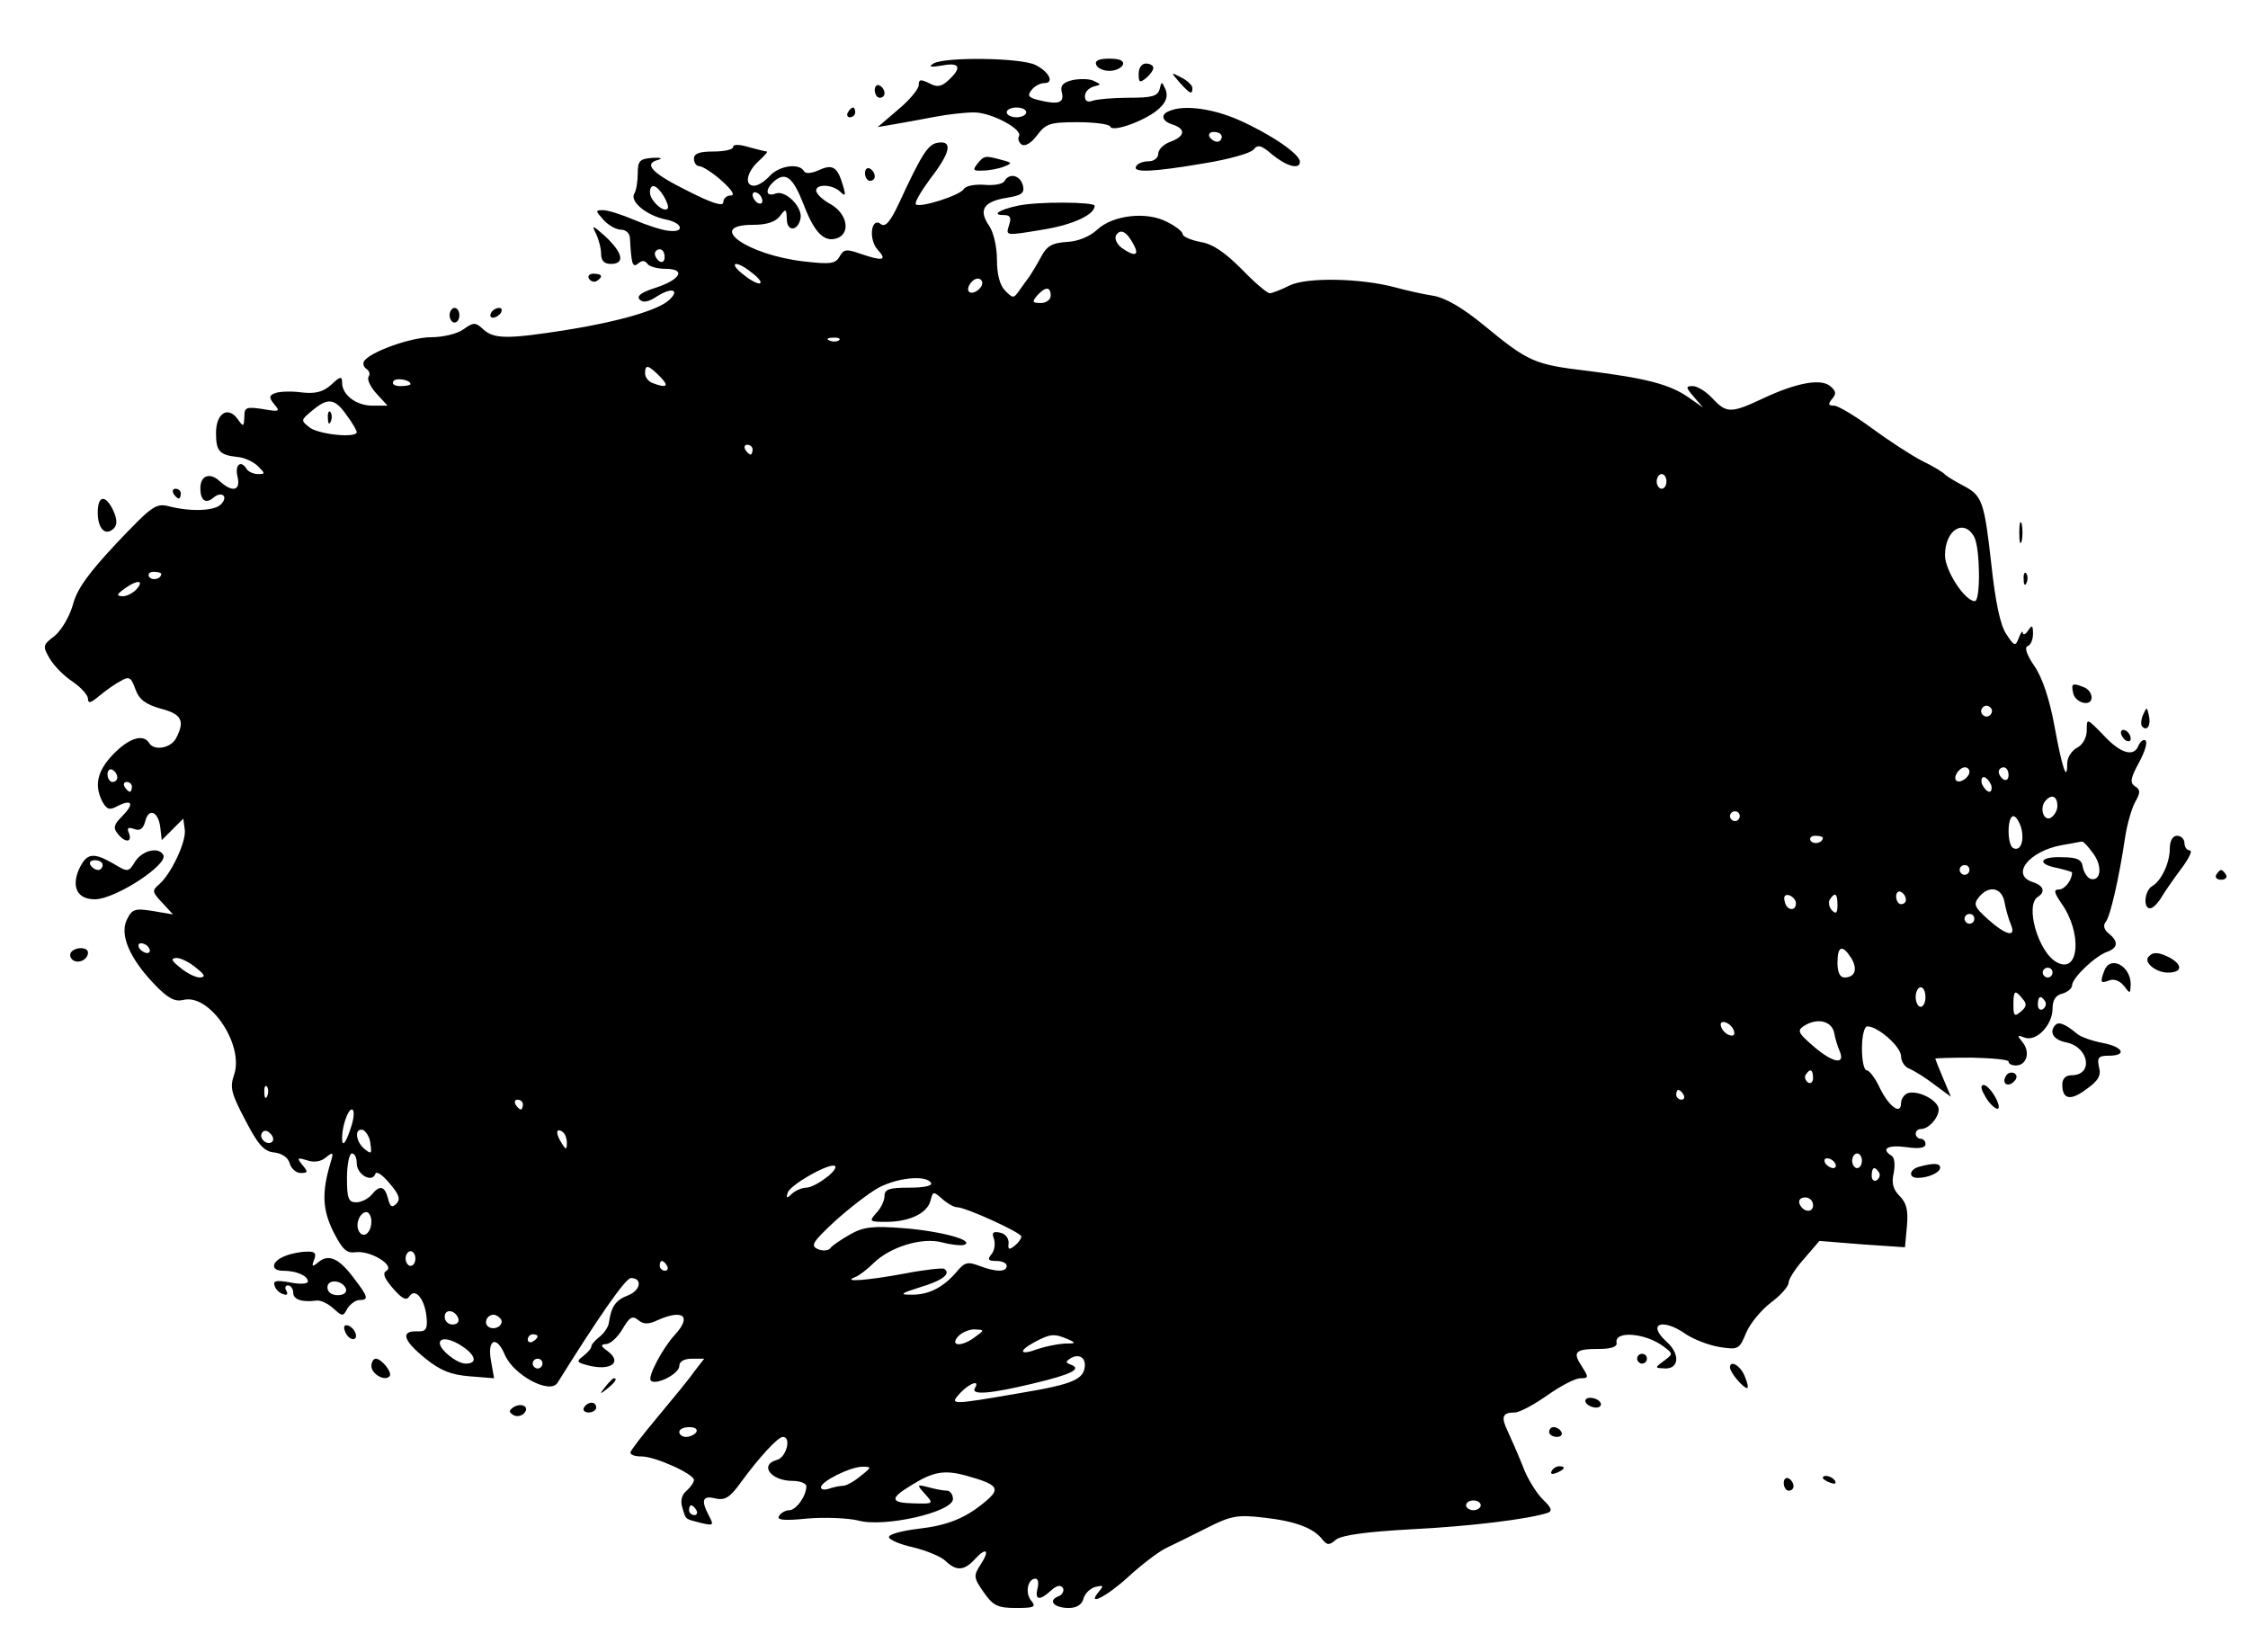 <?xml version="1.0" standalone="no"?>
<!DOCTYPE svg PUBLIC "-//W3C//DTD SVG 20010904//EN"
 "http://www.w3.org/TR/2001/REC-SVG-20010904/DTD/svg10.dtd">
<svg version="1.0" xmlns="http://www.w3.org/2000/svg"
 width="460pt" height="338pt" viewBox="0 0 460 338"
 preserveAspectRatio="xMidYMid meet">

<g transform="translate(0,338) scale(0.1,-0.1)"
fill="#000000" stroke="none">
<path d="M1910 3250 c-11 -7 -6 -8 18 -4 36 7 41 -4 13 -30 -15 -14 -24 -15
-40 -6 -17 8 -21 8 -21 -4 0 -8 -19 -31 -42 -50 l-42 -36 35 6 c18 3 56 10 82
15 26 5 62 9 80 9 36 0 101 -35 92 -49 -3 -5 0 -13 6 -17 7 -4 20 4 31 19 18
24 26 27 83 27 35 0 65 -4 67 -9 4 -13 77 14 101 38 14 13 17 25 12 38 -8 17
-8 17 -12 1 -4 -15 -16 -18 -63 -18 -32 0 -65 -3 -74 -6 -10 -4 -16 -1 -16 9
0 9 8 17 18 20 16 4 16 4 -1 12 -9 4 -29 4 -43 1 -20 -5 -25 -12 -21 -26 5
-21 -8 -25 -51 -14 -18 5 -20 9 -11 20 6 8 18 14 26 14 21 0 10 23 -18 37 -29
15 -187 17 -209 3z m190 -100 c0 -5 -9 -10 -20 -10 -11 0 -20 5 -20 10 0 6 9
10 20 10 11 0 20 -4 20 -10z"/>
<path d="M2243 3248 c2 -7 14 -13 27 -13 13 0 25 6 28 13 2 8 -7 12 -28 12
-21 0 -30 -4 -27 -12z"/>
<path d="M2330 3229 c0 -18 2 -19 15 -9 8 7 15 16 15 21 0 5 -7 9 -15 9 -9 0
-15 -9 -15 -21z"/>
<path d="M2414 3211 c21 -23 26 -26 26 -11 0 5 -10 15 -22 21 -23 12 -23 12
-4 -10z"/>
<path d="M1790 3196 c0 -9 5 -16 10 -16 6 0 10 4 10 9 0 6 -4 13 -10 16 -5 3
-10 -1 -10 -9z"/>
<path d="M1735 3150 c-3 -5 -1 -10 4 -10 6 0 11 5 11 10 0 6 -2 10 -4 10 -3 0
-8 -4 -11 -10z"/>
<path d="M2393 3153 c-19 -7 -16 -21 7 -28 27 -9 25 -24 -5 -35 -14 -5 -25
-16 -25 -25 0 -8 -9 -15 -19 -15 -11 0 -23 -4 -26 -10 -9 -14 35 -12 140 6 50
8 95 21 100 28 9 11 16 9 38 -10 29 -24 57 -32 57 -15 0 16 -61 57 -124 85
-54 24 -113 32 -143 19z m107 -53 c0 -5 -4 -10 -9 -10 -6 0 -13 5 -16 10 -3 6
1 10 9 10 9 0 16 -4 16 -10z"/>
<path d="M1500 3079 c0 -5 -18 -9 -40 -9 -29 0 -40 -4 -40 -15 0 -8 5 -15 11
-15 6 0 27 -13 46 -30 21 -19 28 -30 18 -30 -8 0 -15 -6 -15 -14 0 -9 -23 -2
-72 23 -75 37 -92 56 -61 64 10 3 5 5 -12 4 -26 -2 -30 -6 -30 -32 0 -16 -3
-35 -7 -41 -10 -16 25 -45 64 -53 36 -7 40 -28 5 -23 -12 1 -43 11 -69 22 -26
11 -54 20 -64 20 -16 0 -16 -1 1 -20 10 -11 26 -20 36 -20 10 0 18 -8 18 -17
3 -53 5 -62 17 -52 8 7 14 6 19 -1 3 -5 20 -10 36 -10 44 0 32 -22 -20 -39
-29 -9 -39 -17 -32 -24 7 -7 18 -5 36 7 30 19 47 13 24 -8 -21 -20 -102 -44
-209 -61 -120 -19 -149 -19 -171 1 -16 15 -20 15 -41 0 -12 -9 -42 -16 -66
-16 -41 0 -125 -30 -137 -49 -3 -5 -1 -12 5 -16 6 -4 8 -11 4 -16 -3 -6 4 -21
17 -35 l22 -24 -31 0 c-33 0 -62 22 -62 47 0 14 -4 13 -22 -4 -17 -15 -32 -19
-60 -16 -21 3 -45 2 -54 -1 -14 -5 -14 -9 -3 -23 13 -15 11 -16 -23 -10 -34 5
-38 4 -38 -16 -1 -21 -2 -21 -14 -4 -20 27 -44 11 -44 -29 0 -37 7 -45 44 -49
14 -1 33 -10 42 -19 15 -15 15 -16 0 -16 -9 0 -20 5 -23 10 -12 20 -25 9 -19
-15 7 -29 -10 -34 -37 -9 -20 18 -39 11 -39 -15 0 -25 11 -33 27 -19 17 14 31
2 15 -14 -14 -14 -63 -15 -106 -4 -27 7 -35 1 -108 -76 -58 -62 -81 -94 -89
-126 -7 -24 -23 -51 -37 -63 -25 -19 -25 -21 -10 -47 9 -15 30 -36 47 -47 16
-11 30 -26 31 -34 0 -11 5 -10 23 5 12 10 31 24 43 30 18 11 22 9 31 -16 8
-22 21 -31 52 -40 43 -11 50 -25 31 -61 -11 -20 -45 -26 -55 -9 -12 19 -41 10
-73 -23 -33 -34 -40 -64 -22 -98 9 -16 15 -17 31 -8 30 15 34 4 9 -21 -17 -17
-19 -24 -9 -36 15 -19 30 -18 23 1 -5 11 -2 13 10 9 12 -5 19 0 23 15 7 29 27
21 31 -12 l3 -26 22 22 22 22 3 -22 c4 -24 -28 -92 -53 -113 -14 -12 -14 -15
7 -37 l22 -24 -41 7 c-38 6 -43 4 -54 -19 -14 -31 7 -79 58 -132 27 -28 41
-35 58 -31 54 14 125 -92 104 -153 -9 -26 -6 -38 23 -93 26 -50 38 -64 59 -66
17 -2 29 -11 32 -23 3 -10 13 -19 22 -19 15 0 16 2 4 16 -12 15 -11 16 9 10
14 -5 29 -3 39 6 15 12 16 10 9 -12 -18 -61 -16 -95 6 -140 19 -37 27 -45 47
-42 30 3 79 -27 62 -38 -9 -5 -5 -15 13 -36 19 -22 28 -26 34 -16 12 18 32 -7
35 -45 2 -23 -2 -28 -20 -27 -34 1 -28 -19 18 -56 31 -25 53 -33 90 -36 l50
-4 -6 34 c-9 46 11 55 28 14 18 -42 93 -82 108 -57 83 133 139 214 150 214 24
0 20 -25 -5 -35 -26 -10 -35 -22 -40 -56 -1 -9 -10 -22 -19 -29 -9 -7 -17 -16
-17 -20 0 -4 -8 -13 -17 -20 -15 -11 -13 -13 16 -20 42 -9 64 8 35 30 -15 11
-16 14 -4 15 9 0 24 14 34 31 14 24 20 28 32 18 11 -9 21 -9 40 0 52 23 70 8
35 -30 -25 -27 -57 -87 -49 -94 10 -10 58 14 58 30 0 9 9 15 26 15 l25 0 -21
-27 c-11 -16 -45 -57 -75 -93 -30 -36 -55 -68 -55 -72 0 -5 10 -8 23 -8 28 0
107 -36 107 -48 0 -5 -7 -15 -15 -22 -10 -8 -13 -21 -9 -34 8 -26 4 -23 38
-32 26 -6 27 -5 17 14 -17 32 -14 43 13 36 19 -4 29 1 52 33 38 52 76 93 86
93 18 0 7 -42 -12 -47 -37 -10 -13 -43 32 -43 15 0 28 -5 28 -11 0 -20 -21
-49 -35 -49 -7 0 -17 -5 -21 -12 -5 -8 10 -10 58 -5 36 3 83 1 104 -4 52 -15
194 17 194 44 0 9 -6 17 -12 17 -7 0 -24 3 -38 7 -24 6 -25 6 -7 -14 18 -20
17 -20 -23 -19 -48 1 -50 10 -7 36 46 29 69 33 113 21 65 -18 72 -26 43 -51
-42 -36 -79 -51 -140 -58 -33 -4 -60 -11 -60 -17 0 -5 22 -15 50 -21 28 -7 57
-19 66 -28 22 -21 38 -20 60 4 24 26 31 18 11 -12 -14 -22 -14 -26 7 -56 19
-27 28 -32 66 -32 37 0 42 2 31 15 -13 16 -7 45 9 45 5 0 7 -9 4 -20 -6 -24 4
-26 28 -4 11 10 19 12 24 5 3 -6 -1 -14 -9 -17 -23 -9 -9 -24 21 -24 16 0 27
7 30 19 3 11 14 21 24 24 17 4 18 3 8 -9 -27 -32 14 -12 59 29 26 24 61 51 77
59 17 8 55 27 85 42 49 25 63 27 115 21 64 -7 103 -21 121 -45 10 -12 14 -12
28 0 12 9 62 16 154 21 121 6 242 21 280 34 9 4 6 11 -11 27 -13 13 -32 43
-41 68 -10 25 -24 57 -31 72 -14 29 -11 38 15 38 9 0 39 16 66 35 27 19 57 35
68 35 17 0 17 2 3 24 -20 30 -14 36 35 36 24 0 37 4 36 12 -6 26 59 21 96 -7
20 -15 20 -15 0 -30 -19 -14 -18 -14 4 -15 28 0 30 30 2 55 -41 37 -8 49 40
15 15 -10 45 -22 68 -26 39 -6 41 -5 55 29 8 19 31 47 51 62 20 15 36 33 36
41 0 7 14 29 32 49 l31 36 87 -7 88 -6 4 43 c3 33 -1 48 -15 62 -13 13 -17 26
-12 47 3 16 2 31 -4 35 -23 14 -9 23 29 18 26 -4 40 -2 40 6 0 6 -4 11 -10 11
-5 0 -10 5 -10 10 0 6 5 10 11 10 18 0 41 30 35 45 -7 18 -45 35 -63 28 -7 -3
-13 -12 -13 -20 0 -25 -24 -8 -43 30 -9 20 -22 37 -27 37 -6 0 -10 20 -10 45
0 26 5 45 11 45 22 0 69 -42 69 -61 0 -11 8 -23 18 -26 9 -4 32 -18 50 -32
l34 -25 -16 38 c-9 21 -16 39 -16 40 0 1 34 2 75 2 41 -1 75 -4 75 -8 0 -5 7
-8 15 -8 22 0 30 27 14 47 -12 15 -12 16 4 10 24 -9 57 26 57 59 0 17 6 28 20
31 11 3 20 11 20 17 0 15 48 61 73 69 21 8 22 21 2 37 -10 8 -12 17 -6 24 9
11 27 88 40 176 4 25 13 56 20 69 11 19 11 25 0 32 -11 7 -10 16 8 49 12 22
18 42 13 45 -4 3 -10 -2 -14 -10 -9 -25 -37 -17 -72 21 -34 35 -34 35 -34 10
0 -15 -8 -30 -20 -36 -11 -6 -20 -20 -20 -32 0 -40 -10 -11 -26 76 -10 55 -25
100 -41 123 -16 23 -21 39 -14 41 6 2 11 13 11 25 0 18 -2 19 -10 7 -5 -8 -10
-10 -11 -5 0 6 -4 1 -8 -10 -7 -18 -9 -18 -26 8 -12 18 -22 66 -30 140 -15
134 -19 143 -59 164 -17 9 -33 19 -36 22 -3 4 -24 17 -47 28 -23 12 -69 42
-103 67 -34 25 -69 46 -77 46 -12 0 -13 3 -4 14 9 10 8 16 -4 26 -19 16 -69 7
-137 -25 -66 -31 -75 -31 -104 0 -13 14 -31 25 -40 25 -15 0 -15 -2 2 -22 l19
-22 -30 21 c-39 27 -87 39 -205 54 -110 13 -122 18 -213 93 -45 37 -80 57
-105 61 -20 3 -55 11 -77 17 -71 19 -181 21 -216 4 -18 -9 -36 -16 -41 -16 -5
0 -31 22 -57 49 -34 34 -59 52 -85 56 -20 4 -36 11 -36 16 0 5 -14 16 -32 25
-42 22 -111 14 -143 -16 -15 -14 -39 -24 -62 -25 -30 -2 -41 -8 -53 -31 -8
-15 -19 -33 -23 -39 -4 -5 -13 -18 -21 -29 -12 -17 -13 -17 -29 -1 -11 11 -17
33 -17 63 0 27 -7 57 -16 70 -22 32 -12 49 34 57 33 5 39 10 35 26 -6 21 -28
26 -38 8 -4 -6 -23 -9 -42 -7 -18 1 -37 -2 -41 -9 -8 -13 -90 -39 -98 -31 -3
4 11 27 30 53 41 53 46 78 15 73 -20 -3 -33 -23 -80 -125 -17 -36 -27 -48 -36
-42 -20 17 -27 -30 -7 -52 20 -22 11 -24 -36 -8 -28 10 -34 9 -42 -6 -9 -15
-19 -16 -72 -10 -117 13 -204 75 -105 75 28 0 46 6 55 18 12 16 13 15 14 -6 0
-27 23 -25 28 1 5 23 -31 59 -51 51 -21 -8 -22 9 -2 26 23 19 38 7 60 -50 22
-57 42 -77 69 -67 27 11 19 50 -14 69 -17 9 -30 22 -30 28 0 14 33 13 49 -2
11 -11 12 -8 6 12 -11 38 -21 45 -49 32 -16 -7 -28 -8 -31 -2 -10 17 -51 11
-70 -10 -10 -11 -24 -20 -32 -20 -20 0 -16 27 9 50 12 11 20 20 17 20 -2 0
-19 4 -37 9 -20 6 -32 6 -32 0z m-142 -100 c7 -12 11 -23 8 -26 -8 -9 -36 17
-36 33 0 20 13 17 28 -7z m202 -10 c0 -6 -4 -7 -10 -4 -5 3 -10 11 -10 16 0 6
5 7 10 4 6 -3 10 -11 10 -16z m760 -90 c12 -22 2 -25 -25 -6 -10 8 -15 19 -11
26 9 14 22 7 36 -20z m-960 -25 c0 -8 -4 -12 -10 -9 -5 3 -10 10 -10 16 0 5 5
9 10 9 6 0 10 -7 10 -16z m181 -34 c13 -10 19 -19 13 -20 -7 0 -22 9 -35 20
-13 10 -19 19 -13 20 7 0 22 -9 35 -20z m469 -19 c0 -12 -20 -25 -27 -18 -7 7
6 27 18 27 5 0 9 -4 9 -9z m140 -26 c0 -8 -9 -15 -20 -15 -17 0 -19 2 -8 15
17 19 28 19 28 0z m-433 -91 c-3 -3 -12 -4 -19 -1 -8 3 -5 6 6 6 11 1 17 -2
13 -5z m-367 -74 c20 -20 15 -25 -14 -14 -9 3 -16 12 -16 20 0 19 6 18 30 -6z
m-510 -16 c0 -2 -9 -4 -21 -4 -11 0 -18 4 -14 10 5 8 35 3 35 -6z m-131 -63
c12 -16 21 -32 21 -35 0 -13 -77 -5 -96 9 -19 15 -19 15 5 35 32 27 46 25 70
-9z m831 -71 c0 -5 -2 -10 -4 -10 -3 0 -8 5 -11 10 -3 6 -1 10 4 10 6 0 11 -4
11 -10z m1870 -65 c0 -8 -4 -15 -10 -15 -5 0 -10 7 -10 15 0 8 5 15 10 15 6 0
10 -7 10 -15z m630 -114 c12 -24 13 -131 1 -131 -20 0 -61 62 -61 94 0 52 39
76 60 37z m-3710 -75 c0 -11 -19 -15 -25 -6 -3 5 1 10 9 10 9 0 16 -2 16 -4z
m-50 -31 c-7 -8 -20 -15 -29 -15 -13 1 -13 3 3 15 26 19 42 19 26 0z m3794
-256 c-3 -5 -10 -7 -15 -3 -5 3 -7 10 -3 15 3 5 10 7 15 3 5 -3 7 -10 3 -15z
m-3834 -130 c0 -5 -4 -9 -10 -9 -5 0 -10 7 -10 16 0 8 5 12 10 9 6 -3 10 -10
10 -16z m3790 12 c0 -12 -20 -25 -27 -18 -7 7 6 27 18 27 5 0 9 -4 9 -9z m80
-7 c0 -8 -4 -12 -10 -9 -5 3 -10 10 -10 16 0 5 5 9 10 9 6 0 10 -7 10 -16z
m-36 -19 c3 -8 1 -15 -3 -15 -5 0 -11 7 -15 15 -3 8 -1 15 3 15 5 0 11 -7 15
-15z m-3804 -5 c0 -5 -2 -10 -4 -10 -3 0 -8 5 -11 10 -3 6 -1 10 4 10 6 0 11
-4 11 -10z m3940 -39 c0 -10 -7 -21 -15 -25 -15 -5 -22 24 -8 37 12 13 23 7
23 -12z m-650 -21 c0 -5 -4 -10 -10 -10 -5 0 -10 5 -10 10 0 6 5 10 10 10 6 0
10 -4 10 -10z m576 -24 c7 -28 -2 -49 -17 -41 -12 8 -12 65 1 65 5 0 12 -11
16 -24z m-406 -20 c0 -11 -19 -15 -25 -6 -3 5 1 10 9 10 9 0 16 -2 16 -4z
m553 -32 c20 -26 16 -59 -6 -52 -6 3 -13 13 -15 24 -2 15 -11 20 -42 20 -47 2
-53 -14 -10 -22 17 -4 30 -8 30 -9 0 -16 -15 -35 -27 -35 -11 0 -10 -6 5 -28
43 -60 37 -146 -9 -121 -38 20 -66 117 -39 134 16 10 12 23 -10 30 -47 15 -8
64 60 76 19 3 37 7 40 7 3 1 13 -10 23 -24z m-253 -34 c0 -5 -4 -10 -10 -10
-5 0 -10 5 -10 10 0 6 5 10 10 10 6 0 10 -4 10 -10z m-130 -61 c0 -5 -4 -9
-10 -9 -5 0 -10 7 -10 16 0 8 5 12 10 9 6 -3 10 -10 10 -16z m202 -6 c3 -16 9
-36 13 -45 11 -27 -10 -22 -47 11 -28 25 -30 31 -19 45 21 26 48 20 53 -11z
m-427 -1 c0 -18 -20 -15 -23 4 -3 10 1 15 10 12 7 -3 13 -10 13 -16z m85 -4
c0 -16 -3 -19 -11 -11 -6 6 -8 16 -5 22 11 17 16 13 16 -11z m280 -28 c0 -5
-4 -10 -10 -10 -5 0 -10 5 -10 10 0 6 5 10 10 10 6 0 10 -4 10 -10z m-3735
-60 c3 -5 2 -10 -4 -10 -5 0 -13 5 -16 10 -3 6 -2 10 4 10 5 0 13 -4 16 -10z
m3483 -20 c14 -23 8 -40 -14 -40 -9 0 -14 11 -14 30 0 35 10 38 28 10z m-3387
-20 c19 -15 20 -19 8 -20 -9 0 -27 9 -40 20 -19 15 -20 19 -8 20 9 0 27 -9 40
-20z m3799 -10 c0 -5 -4 -10 -10 -10 -5 0 -10 5 -10 10 0 6 5 10 10 10 6 0 10
-4 10 -10z m-260 -50 c0 -11 -4 -20 -10 -20 -5 0 -10 9 -10 20 0 11 5 20 10
20 6 0 10 -9 10 -20z m199 -4 c9 -10 8 -16 -4 -26 -13 -11 -15 -8 -15 14 0 30
3 32 19 12z m46 -5 c3 -5 1 -12 -5 -16 -5 -3 -10 1 -10 9 0 18 6 21 15 7z
m-637 -60 c3 -8 -1 -12 -9 -9 -7 2 -15 10 -17 17 -3 8 1 12 9 9 7 -2 15 -10
17 -17z m205 -3 c2 -13 8 -31 12 -40 11 -28 -16 -22 -55 12 -29 25 -33 31 -20
40 27 18 57 12 63 -12z m-43 -94 c0 -8 -5 -12 -10 -9 -6 4 -8 11 -5 16 9 14
15 11 15 -7z m-3163 -36 c-3 -8 -6 -5 -6 6 -1 11 2 17 5 13 3 -3 4 -12 1 -19z
m2898 2 c3 -5 1 -10 -4 -10 -6 0 -11 5 -11 10 0 6 2 10 4 10 3 0 8 -4 11 -10z
m-2375 -20 c0 -5 -2 -10 -4 -10 -3 0 -8 5 -11 10 -3 6 -1 10 4 10 6 0 11 -4
11 -10z m-350 -41 c-11 -36 -20 -49 -20 -28 0 25 12 59 20 59 5 0 5 -14 0 -31z
m-163 -35 c-9 -9 -28 6 -21 18 4 6 10 6 17 -1 6 -6 8 -13 4 -17z m201 -4 c3
-21 2 -22 -12 -11 -19 16 -21 44 -3 39 6 -3 14 -15 15 -28z m402 2 c0 -15 -2
-15 -10 -2 -13 20 -13 33 0 25 6 -3 10 -14 10 -23z m-430 -42 c0 -23 31 -41
38 -22 2 7 15 -2 29 -19 20 -23 23 -33 14 -42 -9 -9 -13 -6 -17 11 -7 26 -17
28 -34 7 -7 -8 -21 -15 -31 -15 -16 0 -19 8 -19 50 0 28 5 50 10 50 6 0 10 -9
10 -20z m3080 5 c0 -8 -4 -15 -10 -15 -5 0 -10 7 -10 15 0 8 5 15 10 15 6 0
10 -7 10 -15z m-55 -5 c3 -5 2 -10 -4 -10 -5 0 -13 5 -16 10 -3 6 -2 10 4 10
5 0 13 -4 16 -10z m-2065 -30 c-14 -11 -32 -20 -40 -20 -9 0 -22 -6 -29 -12
-11 -11 -13 -10 -9 2 5 16 88 63 97 54 3 -3 -5 -14 -19 -24z m2155 11 c3 -5 1
-12 -5 -16 -5 -3 -10 1 -10 9 0 18 6 21 15 7z m-1940 -21 c4 -6 -13 -10 -44
-10 -41 0 -51 -3 -51 -17 0 -9 -7 -25 -17 -35 -15 -17 -14 -18 20 -18 47 0 84
17 91 43 5 20 6 20 24 4 10 -9 24 -17 30 -17 18 0 132 -52 132 -60 0 -4 -6
-13 -14 -19 -11 -9 -14 -8 -12 6 0 10 -7 19 -18 21 -14 3 -17 0 -12 -13 3 -10
1 -24 -5 -31 -9 -11 -7 -14 10 -14 11 0 21 -4 21 -10 0 -13 -22 -13 -56 0 -24
9 -30 8 -48 -14 -27 -31 -57 -46 -93 -45 -23 0 -19 3 19 15 47 14 65 28 50 38
-4 2 -41 -2 -82 -10 -76 -14 -129 -18 -100 -7 8 3 25 16 38 29 34 33 99 53
140 42 19 -5 39 -7 45 -5 23 9 -48 28 -123 34 -64 5 -83 3 -111 -13 -19 -11
-37 -23 -40 -28 -4 -5 -15 -6 -25 -2 -16 7 -12 14 34 57 30 27 70 58 90 69 40
21 97 26 107 10z m1805 -46 c0 -17 -22 -14 -28 4 -2 7 3 12 12 12 9 0 16 -7
16 -16z m-2950 -33 c0 -23 -16 -36 -25 -21 -9 14 1 40 15 40 5 0 10 -9 10 -19z
m90 -76 c0 -8 -4 -15 -10 -15 -5 0 -10 7 -10 15 0 8 5 15 10 15 6 0 10 -7 10
-15z m515 -15 c3 -5 1 -10 -4 -10 -6 0 -11 5 -11 10 0 6 2 10 4 10 3 0 8 -4
11 -10z m-427 -108 c2 -7 -3 -12 -12 -12 -9 0 -16 7 -16 16 0 17 22 14 28 -4z
m87 -1 c7 -12 -12 -24 -25 -16 -11 7 -4 25 10 25 5 0 11 -4 15 -9z m971 -36
c-27 -21 -53 -20 -36 0 7 8 22 15 34 15 21 -1 21 -1 2 -15z m-896 1 c0 -3 -4
-8 -10 -11 -5 -3 -10 -1 -10 4 0 6 5 11 10 11 6 0 10 -2 10 -4z m1085 -6 c18
-8 17 -9 -7 -9 -15 -1 -39 -6 -54 -11 -37 -14 -42 -5 -7 14 32 17 40 18 68 6z
m-1237 -16 c26 -18 29 -34 5 -34 -18 0 -53 28 -53 42 0 13 24 9 48 -8z m1272
-37 c-1 -29 -23 -39 -131 -57 -145 -25 -147 -25 -124 0 19 20 41 28 30 10 -9
-15 31 -12 118 9 80 19 102 30 78 39 -11 4 -11 6 0 13 15 9 29 3 29 -14z
m-1110 3 c0 -5 -4 -10 -10 -10 -5 0 -10 5 -10 10 0 6 5 10 10 10 6 0 10 -4 10
-10z m315 -140 c-3 -5 -13 -10 -21 -10 -8 0 -14 5 -14 10 0 6 9 10 21 10 11 0
17 -4 14 -10z m336 -90 c-13 -11 -29 -20 -36 -20 -7 0 -20 -3 -29 -6 -9 -3
-16 -2 -16 3 0 12 60 42 85 42 19 0 19 -1 -4 -19z m1269 -60 c0 -5 -7 -10 -15
-10 -8 0 -15 5 -15 10 0 6 7 10 15 10 8 0 15 -4 15 -10z m-1605 -10 c3 -5 1
-10 -4 -10 -6 0 -11 5 -11 10 0 6 2 10 4 10 3 0 8 -4 11 -10z"/>
<path d="M671 2524 c0 -11 3 -14 6 -6 3 7 2 16 -1 19 -3 4 -6 -2 -5 -13z"/>
<path d="M2000 3045 c-10 -13 -9 -15 11 -14 13 0 33 4 43 8 18 7 18 8 -5 14
-33 9 -35 9 -49 -8z"/>
<path d="M1770 3026 c0 -9 5 -16 10 -16 6 0 10 4 10 9 0 6 -4 13 -10 16 -5 3
-10 -1 -10 -9z"/>
<path d="M2082 2959 c-37 -8 -54 -19 -28 -19 13 0 16 -5 11 -20 -7 -23 -10
-23 74 -9 58 10 101 30 101 48 0 8 -118 9 -158 0z"/>
<path d="M1219 2903 c6 -12 11 -31 11 -42 0 -14 6 -21 20 -21 29 0 25 22 -11
56 -26 23 -29 25 -20 7z"/>
<path d="M1205 2810 c4 -6 11 -8 16 -5 14 9 11 15 -7 15 -8 0 -12 -5 -9 -10z"/>
<path d="M920 2735 c0 -8 5 -15 10 -15 6 0 10 7 10 15 0 8 -4 15 -10 15 -5 0
-10 -7 -10 -15z"/>
<path d="M1005 2740 c-3 -5 -2 -10 4 -10 5 0 13 5 16 10 3 6 2 10 -4 10 -5 0
-13 -4 -16 -10z"/>
<path d="M355 2370 c3 -5 8 -10 11 -10 2 0 4 5 4 10 0 6 -5 10 -11 10 -5 0 -7
-4 -4 -10z"/>
<path d="M200 2331 c0 -33 16 -49 33 -32 7 7 7 18 -1 36 -16 34 -32 32 -32 -4z"/>
<path d="M4132 2290 c0 -19 2 -27 5 -17 2 9 2 25 0 35 -3 9 -5 1 -5 -18z"/>
<path d="M4141 2194 c0 -11 3 -14 6 -6 3 7 2 16 -1 19 -3 4 -6 -2 -5 -13z"/>
<path d="M4242 1963 c4 -22 38 -30 38 -10 0 8 -7 18 -16 21 -23 9 -26 8 -22
-11z"/>
<path d="M4385 1917 c-4 -10 -5 -21 -1 -24 10 -10 18 4 13 24 -4 17 -4 17 -12
0z"/>
<path d="M4340 1881 c0 -5 5 -13 10 -16 6 -3 10 -2 10 4 0 5 -4 13 -10 16 -5
3 -10 2 -10 -4z"/>
<path d="M4440 1644 c0 -29 -17 -66 -36 -77 -17 -10 -19 -50 -2 -45 6 2 16 13
22 24 6 10 24 36 39 56 16 21 24 38 18 38 -6 0 -11 7 -11 15 0 8 -7 15 -15 15
-9 0 -15 -10 -15 -26z"/>
<path d="M277 1618 c-14 -23 -15 -23 -45 -5 -42 24 -55 22 -71 -13 -15 -36 -2
-60 33 -60 42 0 152 72 140 91 -10 17 -42 9 -57 -13z m-67 -8 c0 -5 -4 -10 -9
-10 -6 0 -13 5 -16 10 -3 6 1 10 9 10 9 0 16 -4 16 -10z"/>
<path d="M4535 1590 c-3 -5 1 -10 10 -10 9 0 13 5 10 10 -3 6 -8 10 -10 10 -2
0 -7 -4 -10 -10z"/>
<path d="M145 1431 c-3 -5 -1 -12 5 -16 12 -7 30 2 30 16 0 12 -27 12 -35 0z"/>
<path d="M4397 1423 c-12 -11 14 -33 39 -33 29 0 31 15 5 30 -23 12 -35 13
-44 3z"/>
<path d="M4306 1394 c-9 -24 -8 -27 10 -20 10 4 22 -1 30 -11 13 -17 13 -17
14 3 0 38 -42 60 -54 28z"/>
<path d="M4206 1283 c-14 -15 -4 -31 23 -36 46 -10 55 -67 10 -67 -12 0 -19
-7 -19 -19 0 -31 17 -34 50 -9 24 17 30 28 25 45 -4 19 -1 23 20 23 38 0 30
18 -12 26 -21 4 -45 12 -53 19 -24 20 -37 25 -44 18z"/>
<path d="M4105 1179 c-10 -15 3 -25 16 -12 7 7 7 13 1 17 -6 3 -14 1 -17 -5z"/>
<path d="M4060 1141 c10 -21 30 -37 30 -26 0 14 -21 45 -31 45 -6 0 -6 -7 1
-19z"/>
<path d="M3928 993 c-21 -5 -24 -23 -4 -23 22 0 46 11 46 21 0 9 -13 10 -42 2z"/>
<path d="M583 810 c-28 -11 -30 -30 -4 -30 27 0 51 -10 51 -22 0 -5 -16 -6
-36 -2 -28 5 -36 4 -32 -7 2 -7 10 -15 18 -17 7 -3 10 0 6 7 -4 6 -2 11 3 11
6 0 11 -7 11 -15 0 -14 18 -20 48 -16 8 1 23 -6 34 -16 19 -17 20 -17 29 0 6
9 17 17 24 17 20 0 19 6 -11 45 -30 40 -51 50 -72 33 -13 -11 -15 -10 -9 5 5
13 1 17 -16 16 -12 0 -32 -4 -44 -9z m125 -67 c2 -8 -5 -13 -17 -13 -12 0 -21
6 -21 16 0 18 31 15 38 -3z"/>
<path d="M706 656 c3 -9 11 -16 16 -16 13 0 5 23 -10 28 -7 2 -10 -2 -6 -12z"/>
<path d="M3350 600 c0 -5 5 -10 10 -10 6 0 10 5 10 10 0 6 -4 10 -10 10 -5 0
-10 -4 -10 -10z"/>
<path d="M760 585 c0 -16 27 -32 37 -21 7 7 -16 36 -28 36 -5 0 -9 -7 -9 -15z"/>
<path d="M3540 582 c0 -10 27 -42 35 -42 3 0 1 10 -4 22 -8 23 -31 37 -31 20z"/>
<path d="M1239 543 c-13 -16 -12 -17 4 -4 16 13 21 21 13 21 -2 0 -10 -8 -17
-17z"/>
<path d="M3245 510 c3 -5 13 -10 21 -10 8 0 12 5 9 10 -3 6 -13 10 -21 10 -8
0 -12 -4 -9 -10z"/>
<path d="M1051 501 c-10 -7 -10 -10 -1 -16 6 -4 16 -3 22 3 13 13 -4 23 -21
13z"/>
<path d="M1195 500 c-3 -5 1 -10 9 -10 9 0 16 5 16 10 0 6 -4 10 -9 10 -6 0
-13 -4 -16 -10z"/>
<path d="M3170 450 c0 -5 7 -10 16 -10 8 0 12 5 9 10 -3 6 -10 10 -16 10 -5 0
-9 -4 -9 -10z"/>
<path d="M3175 370 c-3 -6 1 -7 9 -4 18 7 21 14 7 14 -6 0 -13 -4 -16 -10z"/>
<path d="M3650 346 c0 -9 5 -16 10 -16 6 0 10 4 10 9 0 6 -4 13 -10 16 -5 3
-10 -1 -10 -9z"/>
<path d="M3730 356 c0 -2 7 -7 16 -10 8 -3 12 -2 9 4 -6 10 -25 14 -25 6z"/>
</g>
</svg>
